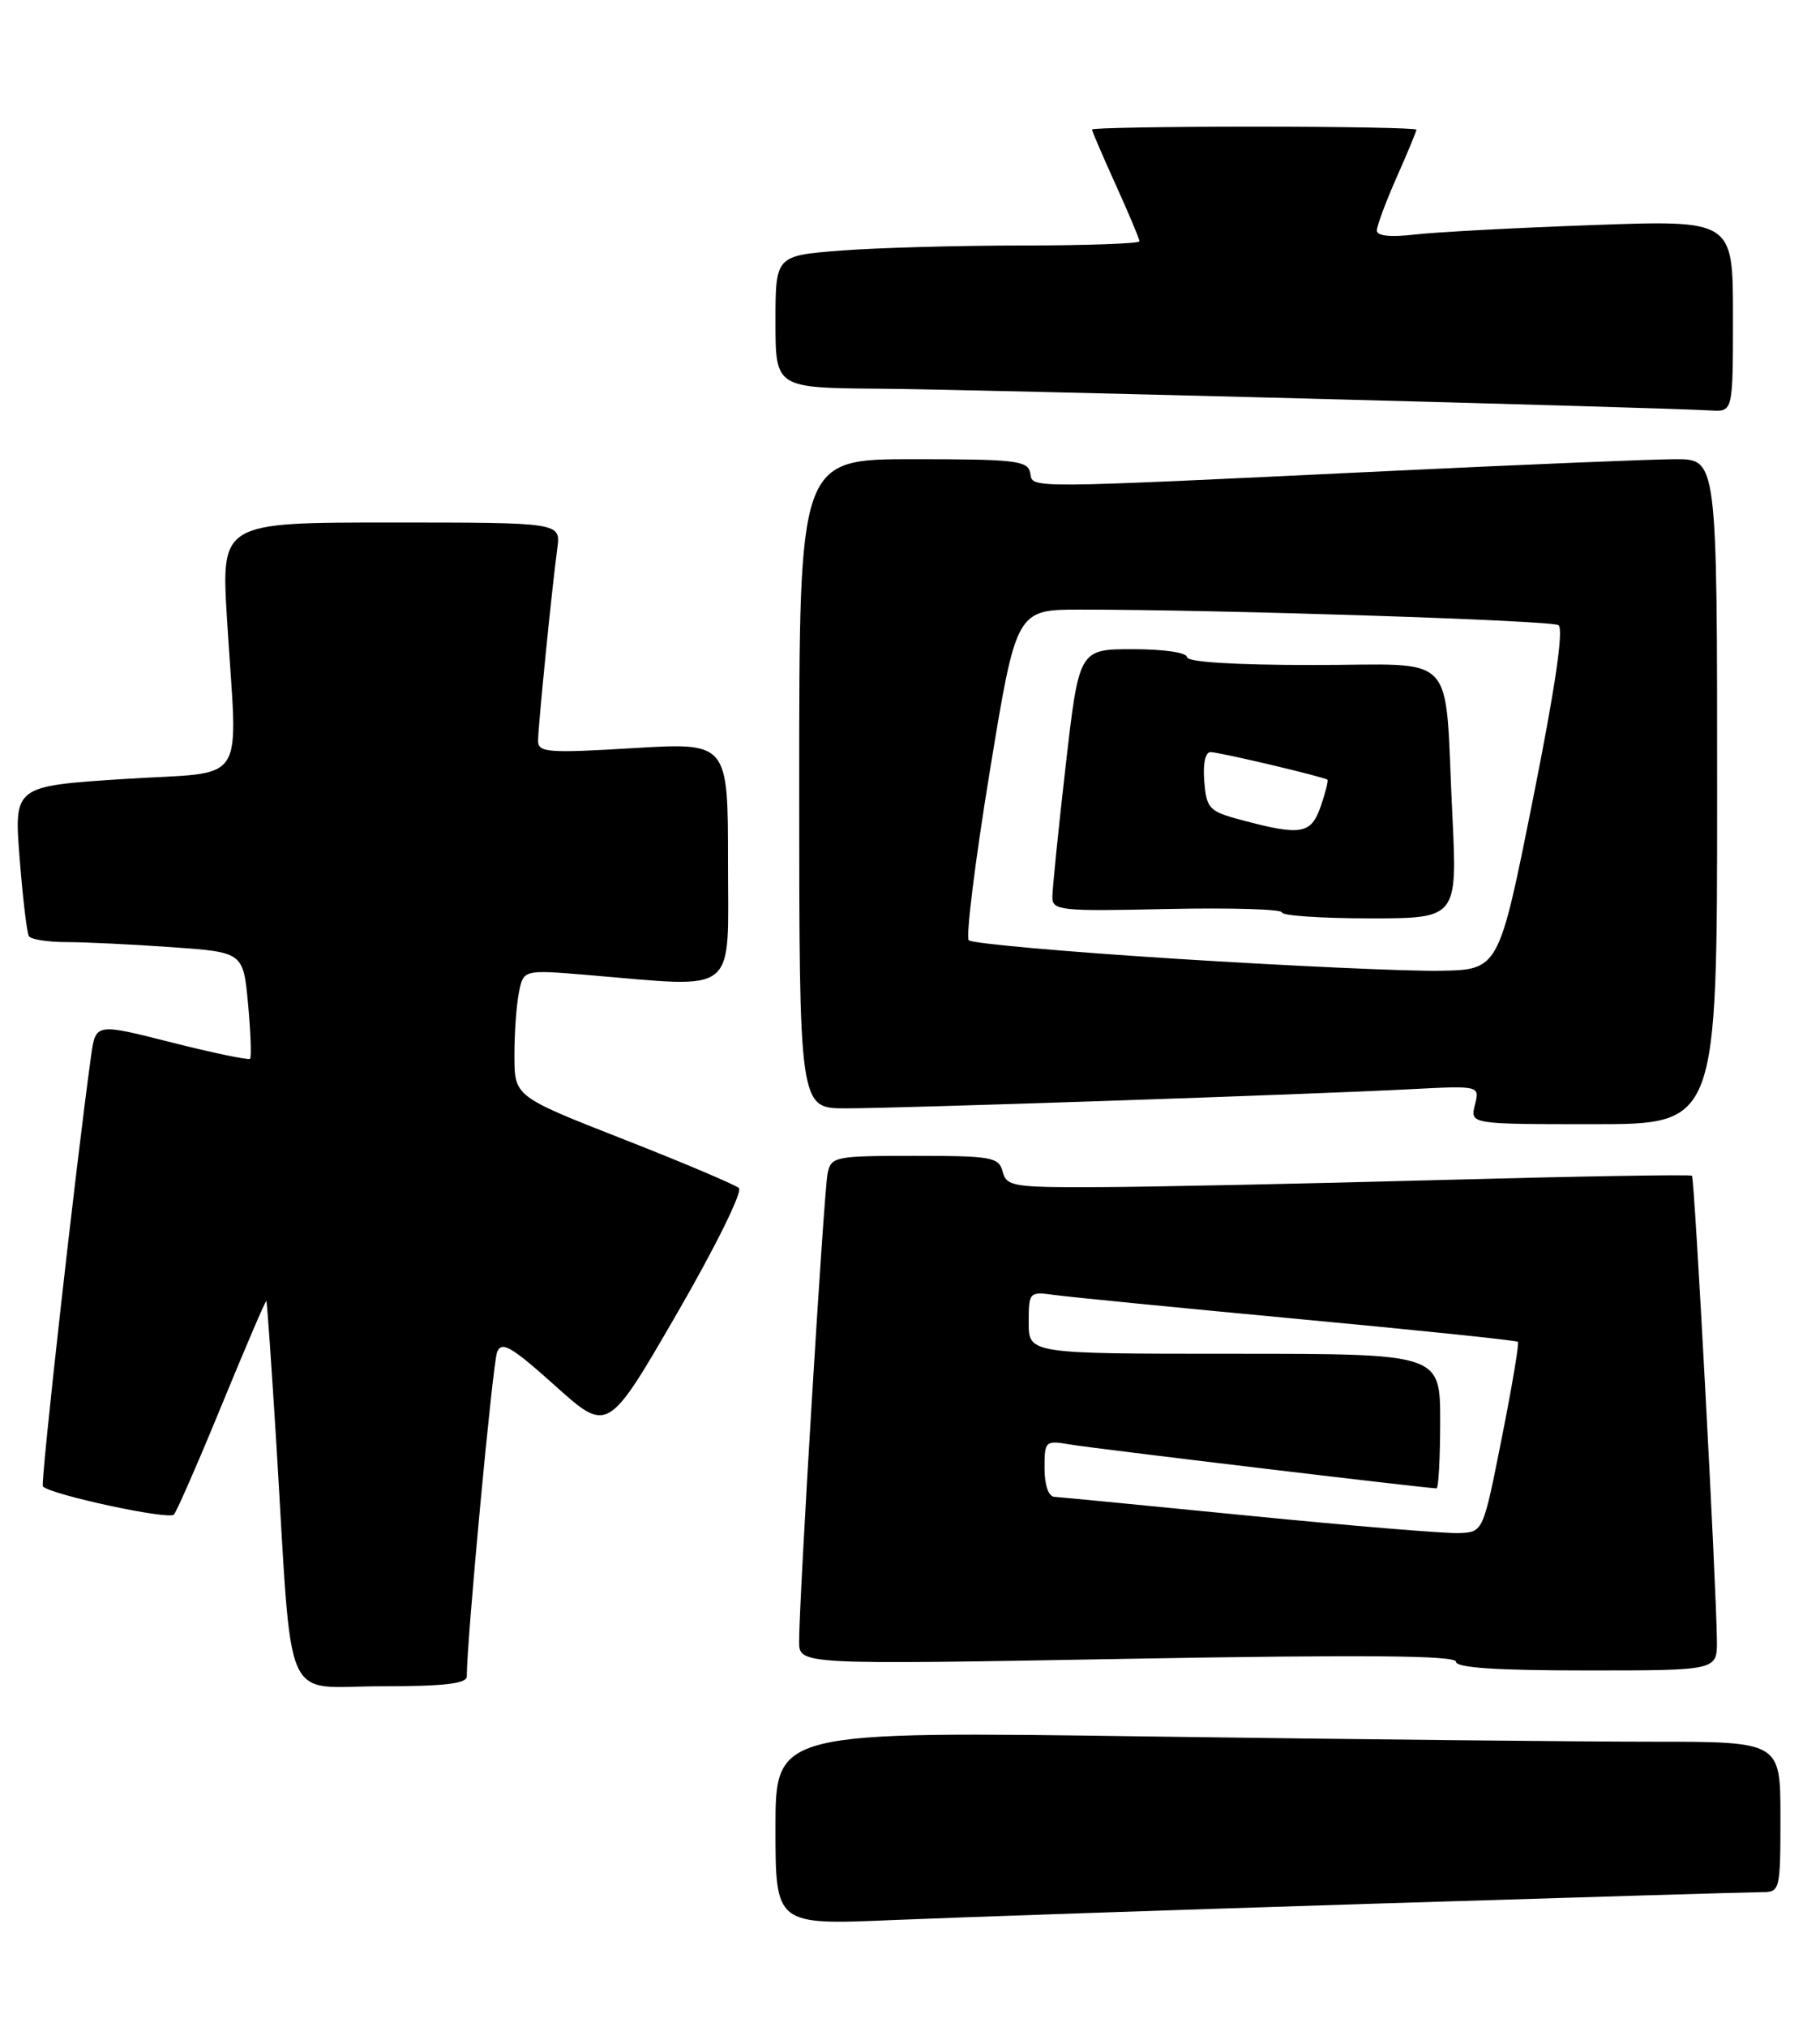 <?xml version="1.0" encoding="UTF-8" standalone="no"?>
<!DOCTYPE svg PUBLIC "-//W3C//DTD SVG 1.1//EN" "http://www.w3.org/Graphics/SVG/1.1/DTD/svg11.dtd" >
<svg xmlns="http://www.w3.org/2000/svg" xmlns:xlink="http://www.w3.org/1999/xlink" version="1.1" viewBox="0 0 230 256">
 <g >
 <path fill="currentColor"
d=" M 173.94 240.45 C 199.48 239.65 221.42 239.00 222.69 239.00 C 224.94 239.00 225.00 238.76 225.00 229.50 C 225.00 220.00 225.00 220.00 208.75 220.00 C 199.81 220.00 171.24 219.70 145.25 219.34 C 98.00 218.67 98.00 218.67 98.00 230.91 C 98.00 243.15 98.00 243.15 112.75 242.53 C 120.86 242.19 148.40 241.25 173.94 240.45 Z  M 58.99 211.75 C 58.97 207.42 62.26 172.19 62.82 170.79 C 63.39 169.36 64.60 170.06 70.16 175.04 C 76.81 181.01 76.81 181.01 85.54 165.93 C 90.35 157.63 93.87 150.51 93.38 150.07 C 92.90 149.64 86.32 146.85 78.76 143.89 C 65.02 138.50 65.02 138.50 65.01 133.37 C 65.00 130.56 65.26 126.95 65.58 125.36 C 66.15 122.48 66.15 122.48 74.33 123.16 C 93.50 124.76 92.00 125.96 92.00 108.89 C 92.00 93.78 92.00 93.78 80.00 94.50 C 69.22 95.15 68.00 95.05 68.00 93.57 C 68.00 91.75 69.74 74.39 70.43 69.25 C 70.87 66.00 70.87 66.00 49.41 66.00 C 27.94 66.00 27.94 66.00 28.69 78.25 C 30.01 99.85 31.62 97.36 15.63 98.40 C 1.77 99.30 1.77 99.30 2.48 108.40 C 2.87 113.40 3.40 117.84 3.65 118.25 C 3.91 118.66 6.05 119.00 8.41 119.00 C 10.76 119.00 16.75 119.29 21.71 119.64 C 30.74 120.28 30.74 120.28 31.35 126.83 C 31.68 130.43 31.80 133.54 31.60 133.74 C 31.40 133.93 26.93 133.00 21.66 131.67 C 12.09 129.24 12.09 129.24 11.51 133.37 C 9.58 147.30 5.09 187.42 5.42 187.76 C 6.49 188.82 21.37 192.02 21.98 191.31 C 22.36 190.86 25.11 184.57 28.08 177.33 C 31.06 170.08 33.57 164.23 33.66 164.33 C 33.75 164.42 34.32 172.60 34.93 182.50 C 36.99 216.36 35.54 213.00 48.08 213.00 C 56.15 213.00 59.00 212.67 58.99 211.75 Z  M 216.97 207.25 C 216.91 200.36 214.15 148.81 213.82 148.51 C 213.64 148.34 199.32 148.58 182.00 149.05 C 164.68 149.52 145.26 149.93 138.87 149.95 C 128.05 150.00 127.20 149.86 126.71 148.00 C 126.23 146.16 125.35 146.00 115.61 146.00 C 105.45 146.00 105.02 146.09 104.58 148.25 C 104.11 150.60 100.96 202.36 100.99 207.38 C 101.00 210.27 101.00 210.27 142.50 209.53 C 172.56 209.00 184.00 209.10 184.00 209.90 C 184.00 210.66 189.13 211.00 200.50 211.00 C 217.00 211.00 217.00 211.00 216.97 207.25 Z  M 217.00 100.00 C 217.00 58.00 217.00 58.00 211.75 58.00 C 208.86 58.01 193.00 58.66 176.50 59.45 C 128.60 61.74 130.57 61.73 130.19 59.73 C 129.89 58.18 128.32 58.00 115.43 58.00 C 101.00 58.00 101.00 58.00 101.00 99.00 C 101.00 140.00 101.00 140.00 106.87 140.00 C 113.72 140.00 165.46 138.25 178.25 137.58 C 187.01 137.13 187.01 137.13 186.39 139.56 C 185.78 142.00 185.78 142.00 201.39 142.00 C 217.00 142.00 217.00 142.00 217.00 100.00 Z  M 219.00 39.89 C 219.00 27.79 219.00 27.79 201.25 28.43 C 191.49 28.78 181.36 29.32 178.75 29.63 C 175.71 29.99 174.00 29.80 174.00 29.12 C 174.00 28.54 175.12 25.51 176.50 22.40 C 177.88 19.29 179.00 16.58 179.00 16.38 C 179.00 16.17 169.78 16.00 158.50 16.00 C 147.22 16.00 138.00 16.16 138.00 16.36 C 138.00 16.56 139.35 19.70 141.00 23.34 C 142.65 26.98 144.00 30.19 144.00 30.48 C 144.00 30.77 137.36 31.00 129.25 31.01 C 121.14 31.01 110.79 31.30 106.25 31.65 C 98.00 32.30 98.00 32.30 98.00 40.65 C 98.00 49.00 98.00 49.00 111.25 49.10 C 122.81 49.18 208.81 51.43 216.25 51.85 C 219.00 52.00 219.00 52.00 219.00 39.89 Z  M 158.00 191.47 C 145.07 190.19 133.94 189.11 133.25 189.07 C 132.50 189.03 132.00 187.59 132.00 185.45 C 132.00 182.01 132.09 181.92 135.25 182.46 C 138.10 182.95 180.34 188.00 181.54 188.00 C 181.79 188.00 182.00 184.18 182.00 179.50 C 182.00 171.00 182.00 171.00 156.00 171.00 C 130.00 171.00 130.00 171.00 130.00 167.06 C 130.00 163.20 130.06 163.13 133.25 163.57 C 135.04 163.82 148.88 165.18 164.00 166.60 C 179.12 168.01 191.64 169.31 191.82 169.49 C 192.00 169.67 191.08 175.14 189.78 181.66 C 187.43 193.50 187.43 193.50 184.46 193.65 C 182.83 193.73 170.93 192.75 158.00 191.47 Z  M 148.83 121.12 C 134.71 120.23 122.83 119.17 122.43 118.77 C 122.04 118.37 123.22 108.81 125.07 97.52 C 128.43 77.00 128.43 77.00 136.55 77.00 C 154.28 77.00 195.96 78.36 196.94 78.96 C 197.64 79.39 196.55 86.83 193.70 101.06 C 189.41 122.50 189.41 122.50 181.95 122.62 C 177.85 122.69 162.95 122.01 148.83 121.12 Z  M 183.53 102.75 C 182.50 81.83 184.54 84.00 165.92 84.00 C 155.97 84.00 150.00 83.62 150.00 83.00 C 150.00 82.43 147.06 82.00 143.18 82.00 C 136.36 82.00 136.36 82.00 134.67 96.75 C 133.74 104.86 132.99 112.32 132.99 113.32 C 133.00 115.02 134.02 115.12 147.50 114.82 C 155.48 114.65 162.00 114.84 162.00 115.25 C 162.00 115.66 166.99 116.00 173.09 116.00 C 184.18 116.00 184.18 116.00 183.53 102.75 Z  M 157.00 103.61 C 152.79 102.49 152.48 102.18 152.19 98.71 C 152.00 96.48 152.32 95.00 152.98 95.00 C 154.06 95.00 167.25 98.11 167.75 98.49 C 167.89 98.59 167.51 100.10 166.91 101.84 C 165.68 105.37 164.45 105.59 157.00 103.61 Z "/>
</g>
</svg>